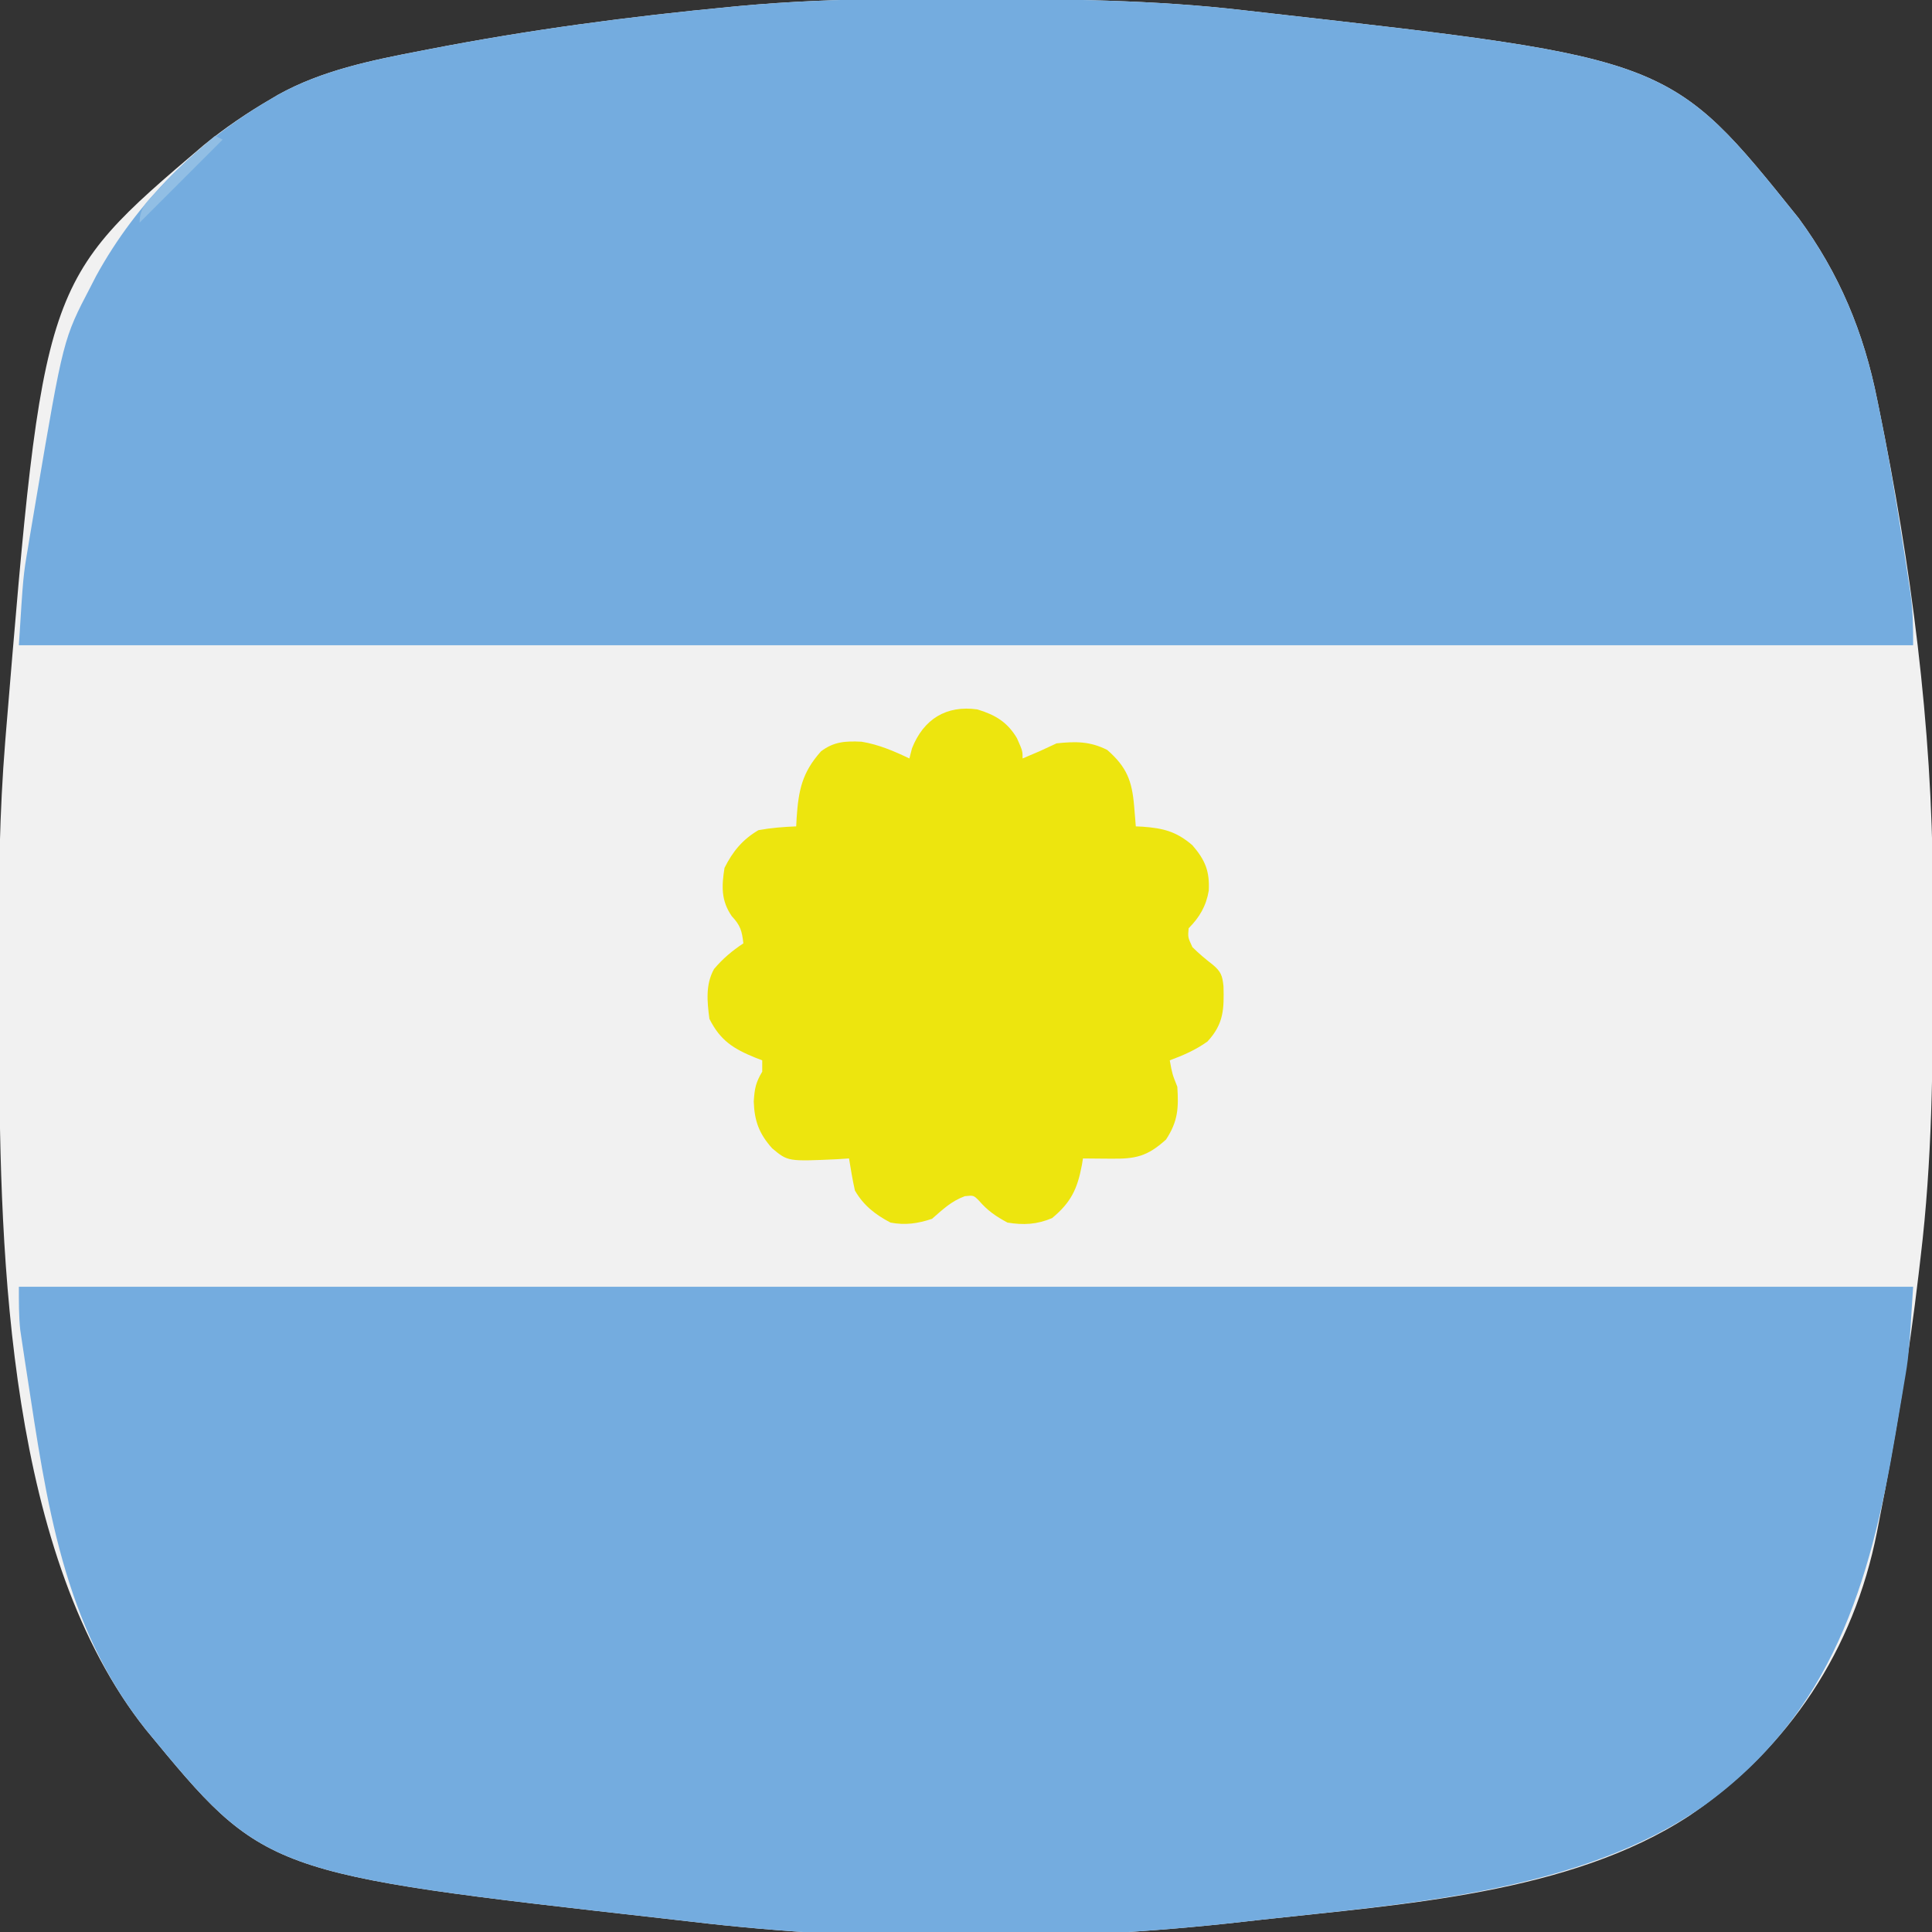 <?xml version="1.0" encoding="UTF-8"?>
<svg version="1.1" xmlns="http://www.w3.org/2000/svg" width="512" height="512">
<rect width="100%" height="100%" fill="#333333" stroke="none"/>
<path d="M0 0 C1.53 -0.007 3.06 -0.014 4.59 -0.021 C9.455 -0.041 14.319 -0.046 19.184 -0.047 C20.427 -0.048 20.427 -0.048 21.695 -0.048 C46.04 -0.055 70.249 0.107 94.459 2.95 C96.725 3.215 98.993 3.47 101.26 3.723 C207.363 15.732 207.363 15.732 241.277 58.016 C252.105 72.741 258.556 88.323 262.121 106.203 C262.264 106.897 262.406 107.591 262.553 108.306 C271.063 149.838 276.707 192.59 276.824 235.02 C276.831 236.595 276.838 238.17 276.845 239.745 C276.865 244.752 276.87 249.759 276.871 254.766 C276.872 255.618 276.872 256.471 276.872 257.349 C276.879 282.747 276.653 307.955 273.621 333.203 C273.442 334.741 273.264 336.278 273.085 337.816 C270.499 359.767 266.883 381.519 262.621 403.203 C262.432 404.179 262.242 405.155 262.047 406.161 C255.912 437.339 238.771 463.475 212.309 481.391 C180.593 502.172 135.889 504.851 98.94 508.946 C97.429 509.114 95.918 509.284 94.408 509.456 C46.641 514.902 -4.452 515.148 -52.209 509.46 C-54.523 509.186 -56.838 508.926 -59.154 508.667 C-165.337 496.703 -165.337 496.703 -196.742 458.547 C-233.119 412.827 -235.443 334.169 -235.582 277.914 C-235.585 277.116 -235.588 276.317 -235.591 275.495 C-235.605 271.249 -235.615 267.004 -235.619 262.758 C-235.623 259.344 -235.637 255.93 -235.66 252.516 C-235.783 233.902 -235.51 215.417 -234.008 196.855 C-233.946 196.095 -233.885 195.335 -233.822 194.551 C-223.916 74.801 -223.916 74.801 -181.492 38.75 C-175.811 34.122 -169.842 30.066 -163.504 26.391 C-162.917 26.042 -162.331 25.693 -161.726 25.334 C-150.145 18.878 -136.897 16.173 -124.004 13.703 C-123.253 13.557 -122.501 13.41 -121.727 13.259 C-95.136 8.081 -68.497 4.559 -41.531 2 C-40.844 1.934 -40.156 1.867 -39.448 1.799 C-26.299 0.585 -13.201 0.038 0 0 Z " fill="#F1F1F1" transform="translate(235.379,-0.203)"/>
<path d="M0 0 C165.66 0 331.32 0 502 0 C500.848 18.424 500.848 18.424 499.547 25.977 C499.406 26.827 499.266 27.678 499.121 28.555 C498.674 31.246 498.213 33.936 497.75 36.625 C497.515 38.01 497.515 38.01 497.275 39.423 C490.608 78.621 480.525 113.061 446.488 137.574 C413.744 160.442 368.128 163.442 329.319 167.743 C327.808 167.91 326.297 168.08 324.786 168.253 C277.02 173.699 225.927 173.945 178.17 168.256 C175.856 167.983 173.541 167.723 171.225 167.464 C65.042 155.5 65.042 155.5 33.637 117.344 C11.642 89.701 7.359 57.061 2.125 23.062 C2.016 22.361 1.906 21.659 1.793 20.936 C1.483 18.929 1.183 16.919 0.883 14.91 C0.712 13.767 0.54 12.624 0.364 11.446 C-0.037 7.65 0 3.817 0 0 Z " fill="#74ACDF" transform="translate(5,341)"/>
<path d="M0 0 C1.53 -0.007 3.06 -0.014 4.59 -0.021 C9.455 -0.041 14.319 -0.046 19.184 -0.047 C20.427 -0.048 20.427 -0.048 21.695 -0.048 C46.04 -0.055 70.249 0.107 94.459 2.95 C96.725 3.215 98.993 3.47 101.26 3.723 C207.363 15.732 207.363 15.732 241.277 58.016 C252.106 72.743 258.55 88.322 262.121 106.203 C262.262 106.887 262.403 107.57 262.549 108.275 C265.079 120.544 267.137 132.888 269.059 145.266 C269.256 146.528 269.256 146.528 269.458 147.816 C269.831 150.226 270.195 152.638 270.555 155.051 C270.664 155.758 270.773 156.465 270.885 157.193 C271.582 162.001 271.621 166.246 271.621 171.203 C105.961 171.203 -59.699 171.203 -230.379 171.203 C-229.226 152.762 -229.226 152.762 -227.961 145.332 C-227.823 144.489 -227.686 143.647 -227.544 142.779 C-227.103 140.106 -226.649 137.436 -226.191 134.766 C-226.036 133.847 -225.881 132.929 -225.721 131.983 C-218.605 90.037 -218.605 90.037 -211.379 76.203 C-210.89 75.253 -210.402 74.303 -209.898 73.324 C-199.061 53.579 -182.924 37.652 -163.504 26.391 C-162.917 26.042 -162.331 25.693 -161.726 25.334 C-150.145 18.878 -136.897 16.173 -124.004 13.703 C-123.253 13.557 -122.501 13.41 -121.727 13.259 C-95.136 8.081 -68.497 4.559 -41.531 2 C-40.844 1.934 -40.156 1.867 -39.448 1.799 C-26.299 0.585 -13.201 0.038 0 0 Z " fill="#74ACDF" transform="translate(235.379,-0.203)"/>
<path d="M0 0 C4.723 1.426 7.956 3.334 10.5 7.625 C12 11 12 11 12 13 C16.542 11.091 16.542 11.091 21 9 C26.011 8.45 29.897 8.438 34.438 10.75 C39.59 15.274 41.005 18.912 41.562 25.688 C41.646 26.681 41.73 27.675 41.816 28.699 C41.877 29.458 41.938 30.218 42 31 C42.58 31.026 43.16 31.052 43.758 31.078 C49.225 31.475 52.717 32.314 57 36 C60.424 39.965 61.597 42.917 61.332 48.039 C60.643 52.106 58.879 55.121 56 58 C55.789 60.391 55.789 60.391 57 63 C58.711 64.703 60.5 66.188 62.406 67.668 C64.572 69.478 64.959 70.587 65.238 73.391 C65.395 79.445 65.311 83.339 61 88 C57.866 90.25 54.608 91.66 51 93 C51.656 96.61 51.656 96.61 53 100 C53.374 105.607 53.185 109.168 50 114 C45.001 118.511 41.944 119.141 35.375 119.062 C34.669 119.058 33.962 119.053 33.234 119.049 C31.49 119.037 29.745 119.019 28 119 C27.902 119.592 27.804 120.183 27.703 120.793 C26.514 127.074 24.832 130.653 19.812 134.812 C15.812 136.502 12.279 136.694 8 136 C4.908 134.339 2.722 132.837 0.438 130.188 C-0.986 128.755 -0.986 128.755 -3.312 129 C-6.941 130.35 -9.077 132.458 -12 135 C-15.778 136.259 -19.094 136.735 -23 136 C-27.02 133.902 -30.167 131.449 -32.438 127.5 C-33.072 124.681 -33.534 121.851 -34 119 C-35.074 119.07 -36.148 119.139 -37.254 119.211 C-50.207 119.802 -50.207 119.802 -54.375 116.312 C-57.826 112.447 -59.069 109.082 -59.25 103.938 C-59.026 100.41 -58.728 98.917 -57 96 C-57 95.01 -57 94.02 -57 93 C-57.603 92.769 -58.207 92.539 -58.828 92.301 C-64.615 89.939 -68.119 87.762 -71 82 C-71.598 77.433 -72.066 72.91 -69.766 68.789 C-67.38 65.99 -65.071 64.047 -62 62 C-62.375 58.721 -62.758 57.257 -65.062 54.812 C-67.923 50.66 -67.778 46.897 -67 42 C-64.817 37.634 -62.219 34.477 -58 32 C-54.672 31.392 -51.378 31.131 -48 31 C-47.963 30.276 -47.925 29.551 -47.887 28.805 C-47.386 21.443 -46.464 16.765 -41.438 11.125 C-38.016 8.514 -34.892 8.36 -30.68 8.559 C-26.155 9.304 -22.121 11.036 -18 13 C-17.773 12.113 -17.546 11.226 -17.312 10.312 C-14.232 2.537 -8.197 -1.154 0 0 Z " fill="#EDE50E" transform="translate(259,188)"/>
<path d="M0 0 C0.66 0.33 1.32 0.66 2 1 C-5.26 8.26 -12.52 15.52 -20 23 C-20 18.854 -17.77 17.166 -15.062 14.312 C-14.569 13.783 -14.076 13.254 -13.567 12.708 C-9.296 8.184 -4.766 4.001 0 0 Z " fill="#91BEE4" transform="translate(57,36)"/>
</svg>
